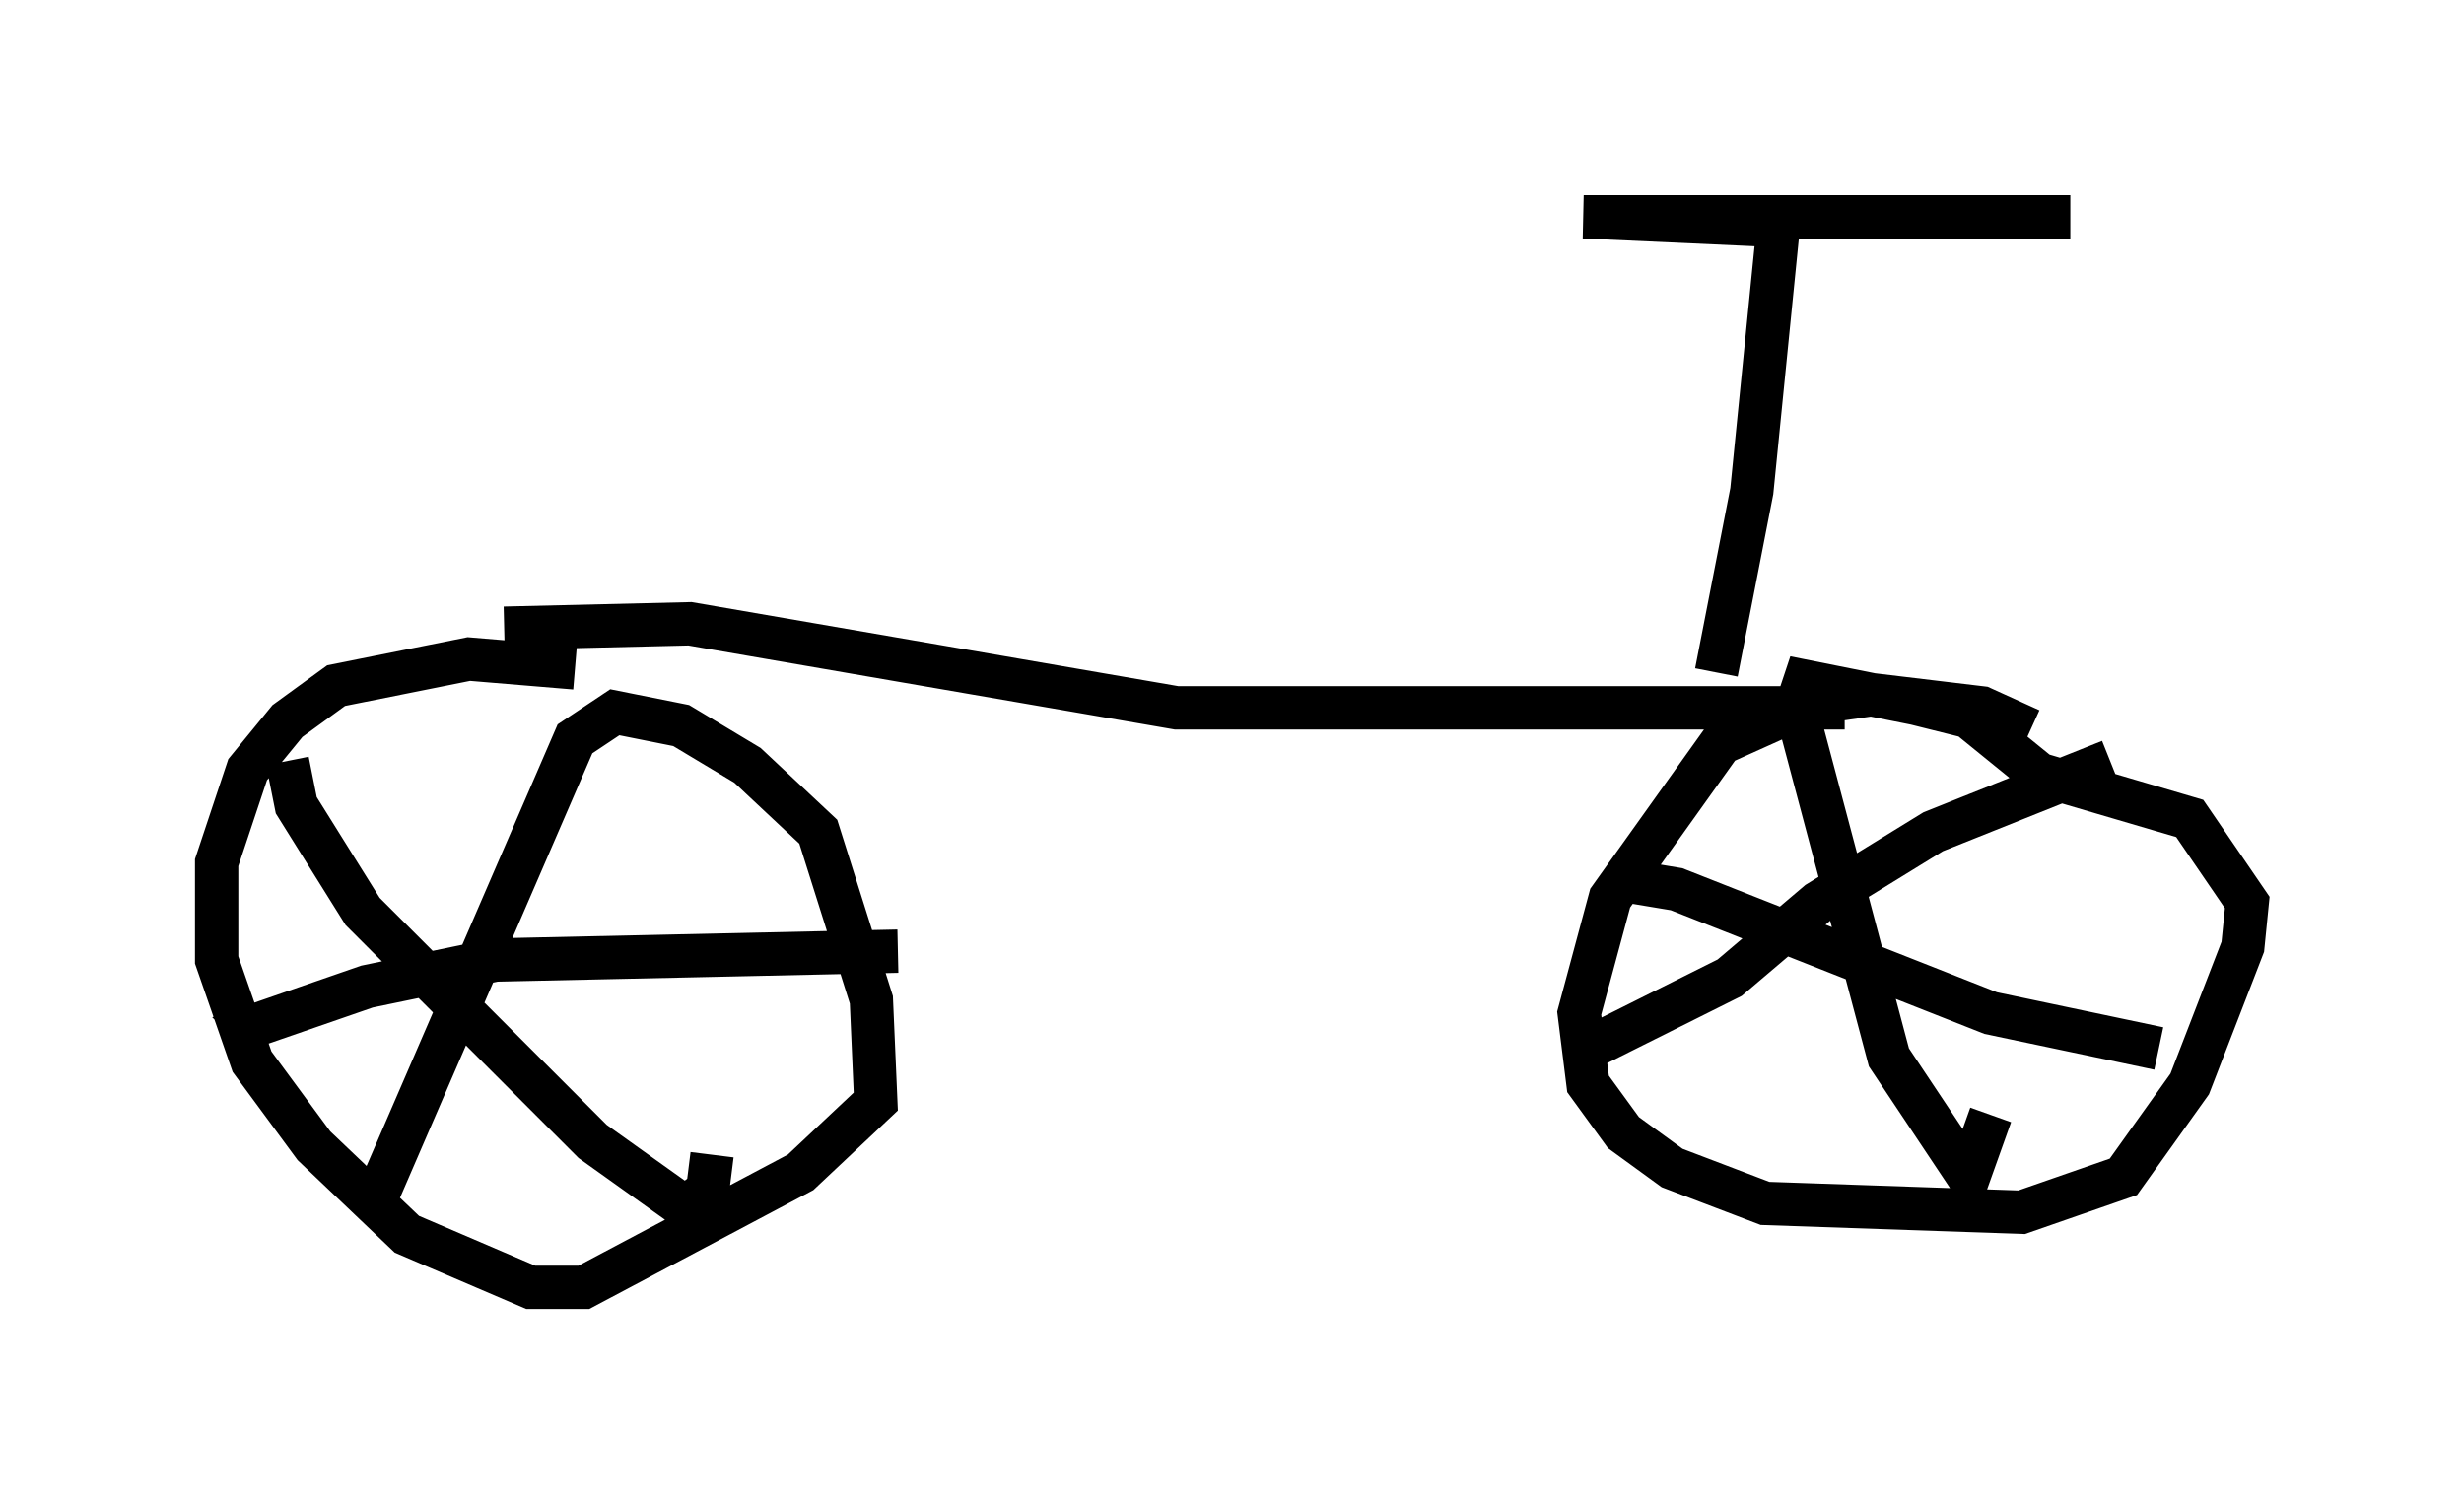 <?xml version="1.0" encoding="utf-8" ?>
<svg baseProfile="full" height="34.704" version="1.1" width="56.857" xmlns="http://www.w3.org/2000/svg" xmlns:ev="http://www.w3.org/2001/xml-events" xmlns:xlink="http://www.w3.org/1999/xlink"><defs /><rect fill="white" height="34.704" width="56.857" x="0" y="0" /><path d="M14.086, 16.331 m-0.817, -0.919 l-2.45, -0.204 -3.063, 0.613 l-1.123, 0.817 -0.919, 1.123 l-0.715, 2.144 0.0, 2.246 l0.817, 2.348 1.429, 1.94 l2.144, 2.042 2.858, 1.225 l1.225, 0.0 5.002, -2.654 l1.735, -1.633 -0.102, -2.348 l-1.225, -3.879 -1.633, -1.531 l-1.531, -0.919 -1.531, -0.306 l-0.919, 0.613 -4.594, 10.617 m-2.042, -10.106 l0.204, 1.021 1.531, 2.45 l5.308, 5.308 2.144, 1.531 l0.51, -0.408 0.102, -0.817 m4.288, -4.696 l-9.29, 0.204 -2.96, 0.613 l-2.654, 0.919 0.204, 0.204 m40.834, -7.044 l-1.123, -0.51 -2.552, -0.306 l-1.429, 0.204 -2.042, 0.919 l-2.552, 3.573 -0.715, 2.654 l0.204, 1.633 0.817, 1.123 l1.123, 0.817 2.144, 0.817 l5.921, 0.204 2.348, -0.817 l1.531, -2.144 1.225, -3.165 l0.102, -1.021 -1.327, -1.94 l-3.471, -1.021 -1.633, -1.327 l-1.225, -0.306 -2.552, -0.51 l-0.204, 0.613 2.144, 8.065 l1.838, 2.756 0.51, -1.429 m2.756, -8.167 l-4.083, 1.633 -2.654, 1.633 l-2.042, 1.735 -3.267, 1.633 m0.817, -3.879 l1.225, 0.204 7.248, 2.858 l3.879, 0.817 m-38.18, -9.698 l4.288, -0.102 11.229, 1.94 l15.415, 0.0 m-2.96, -0.817 l0.817, -4.185 0.613, -6.125 l-4.492, -0.204 11.229, 0.0 " fill="none" stroke="black" stroke-width="1" /></svg>